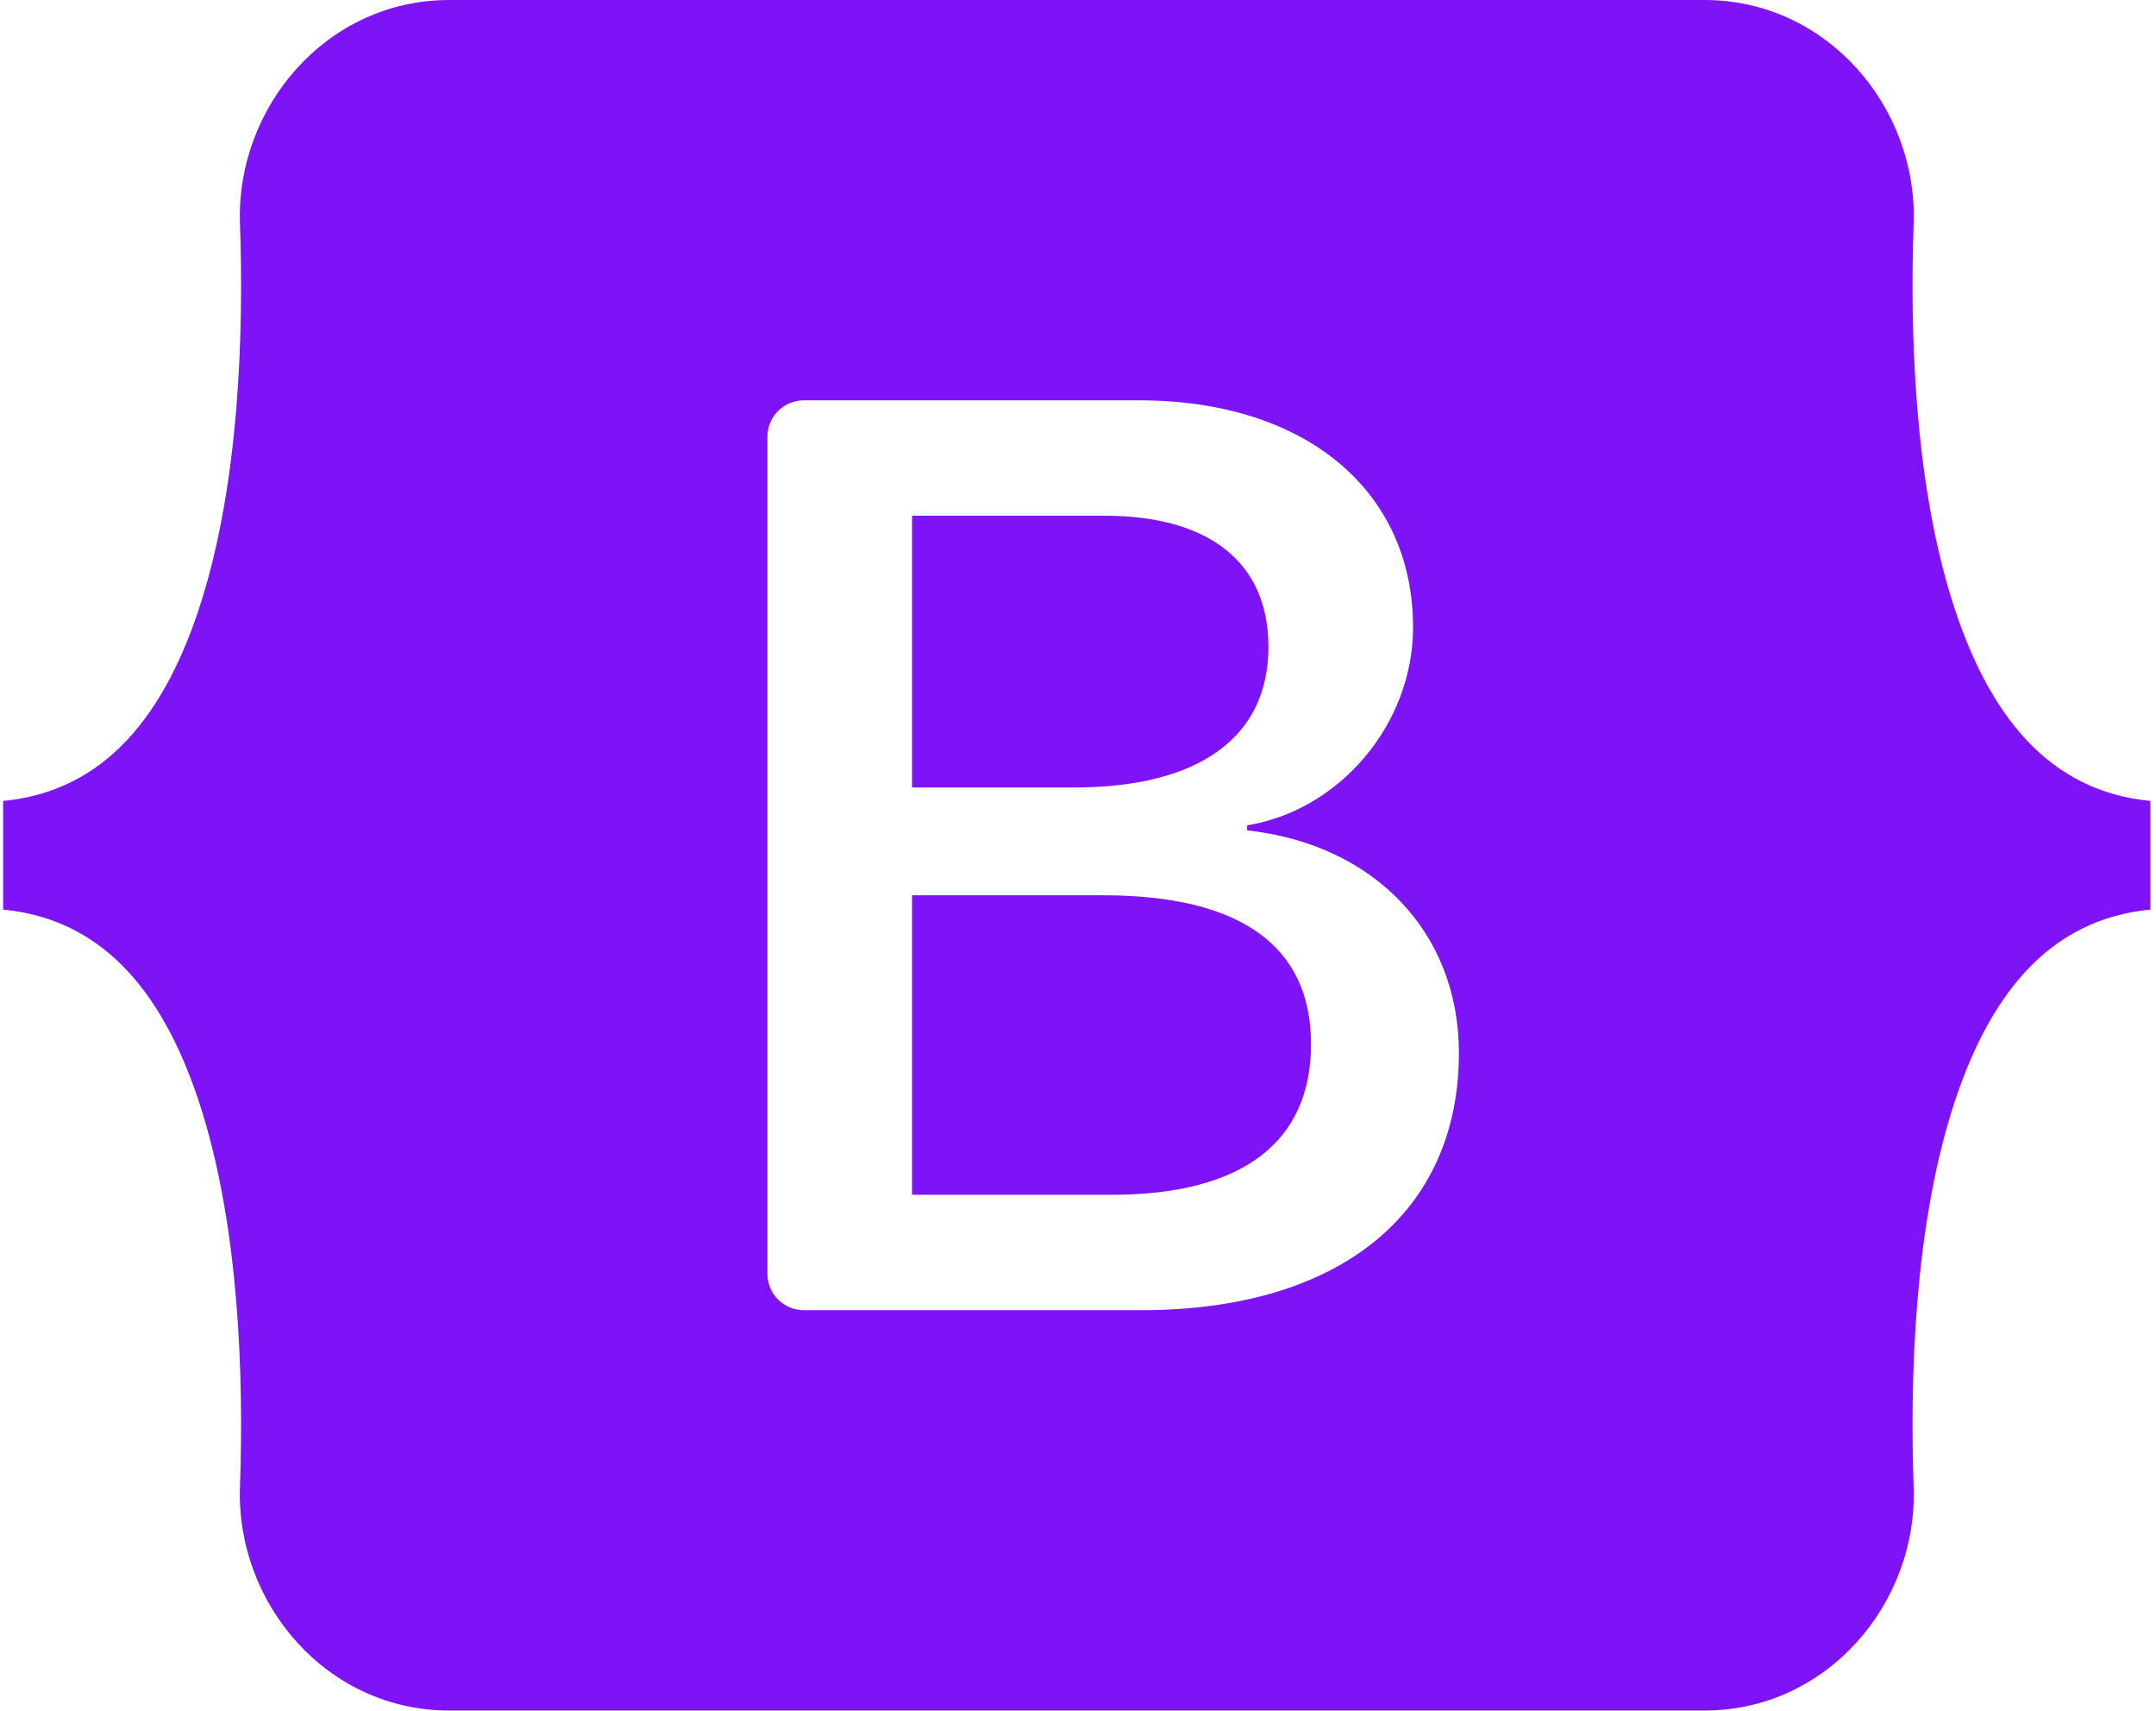 <svg width="315" height="250" viewBox="0 0 315 250" fill="none" xmlns="http://www.w3.org/2000/svg">
<g clip-path="url(#clip0_194_29)">
<path d="M65.615 0C47.714 0 34.468 15.668 35.061 32.659C35.631 48.983 34.891 70.126 29.568 87.368C24.23 104.659 15.201 115.613 0.453 117.02V132.897C15.201 134.304 24.23 145.257 29.568 162.55C34.891 179.792 35.631 200.933 35.061 217.257C34.468 234.246 47.714 249.917 65.617 249.917H249.04C266.942 249.917 280.185 234.249 279.592 217.257C279.023 200.934 279.762 179.792 285.084 162.55C290.426 145.259 299.431 134.303 314.179 132.897V117.02C299.431 115.613 290.426 104.659 285.085 87.368C279.762 70.129 279.023 48.984 279.592 32.659C280.185 15.67 266.942 0 249.04 0H65.612H65.615V0ZM213.149 153.839C213.149 177.237 195.698 191.425 166.737 191.425H117.436C116.026 191.425 114.674 190.865 113.677 189.867C112.68 188.87 112.12 187.518 112.12 186.108V63.809C112.12 63.11 112.257 62.419 112.524 61.774C112.791 61.128 113.183 60.542 113.677 60.048C114.171 59.554 114.757 59.162 115.402 58.895C116.047 58.628 116.739 58.49 117.437 58.49H166.456C190.604 58.49 206.452 71.572 206.452 91.656C206.452 105.752 195.79 118.373 182.208 120.582V121.319C200.699 123.347 213.149 136.152 213.149 153.839V153.839ZM161.36 75.347H133.251V115.053H156.927C175.229 115.053 185.322 107.683 185.322 94.509C185.322 82.164 176.643 75.347 161.361 75.347H161.36ZM133.251 130.808V174.564H162.396C181.449 174.564 191.545 166.918 191.545 152.548C191.545 138.175 181.169 130.805 161.17 130.805H133.251V130.808Z" fill="#7E13F8"/>
</g>
<defs>
<clipPath id="clip0_194_29">
<rect width="313.725" height="250" fill="white" transform="translate(0.453)"/>
</clipPath>
</defs>
</svg>
